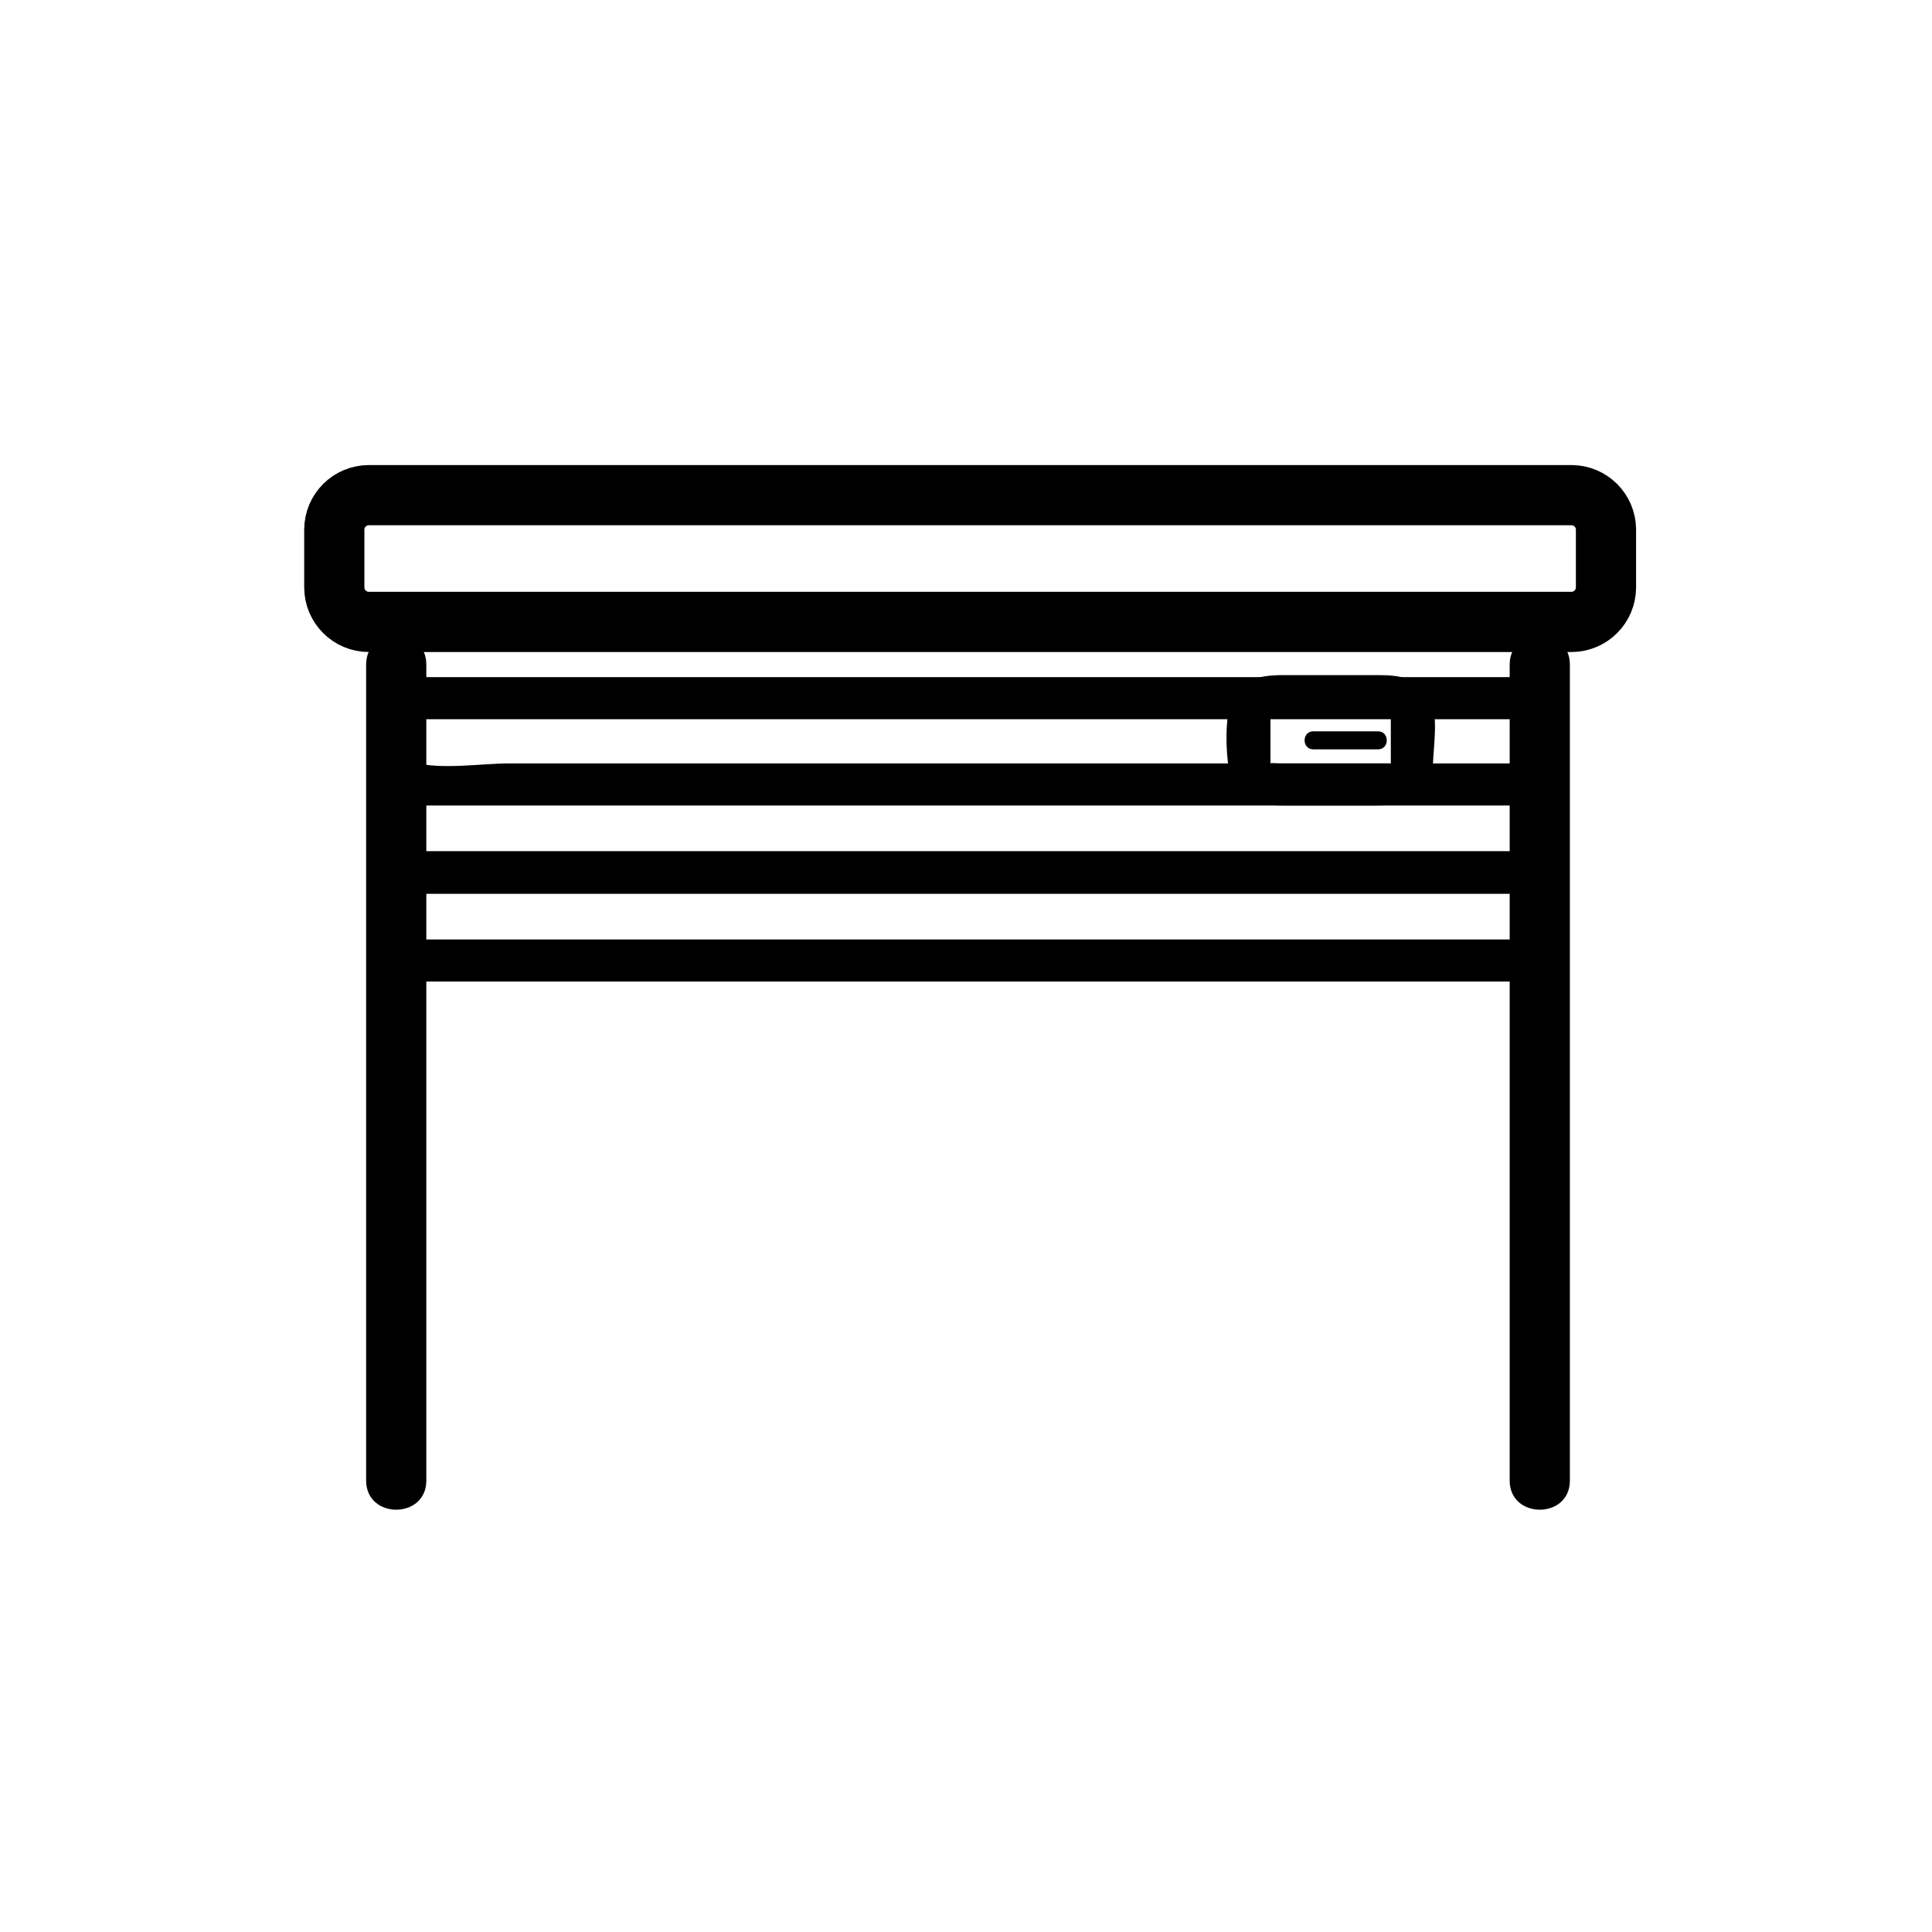 <svg xmlns="http://www.w3.org/2000/svg" viewBox="20 20 321 321">
<g fill="#000">
<path d="m80.833,130.417c0,45.143 0,90.286 0,135.429 0,.052 0,.103 0,.154 0,6.448 10,6.448 10,0 0-45.143 0-90.286 0-135.429 0-.051 0-.103 0-.154 0-6.449-10-6.449-10,0z"/>
<path d="m270.833,130.417c0,45.143 0,90.286 0,135.429 0,.052 0,.103 0,.154 0,6.448 10,6.448 10,0 0-45.143 0-90.286 0-135.429 0-.051 0-.103 0-.154 0-6.449-10-6.449-10,0z"/>
</g>
<path fill="none"  stroke="#000" stroke-width="10" d="m286.833,117.588c0,3.172-2.572,5.745-5.745,5.745h-199.801c-3.173,0-5.745-2.573-5.745-5.745v-9.575c0-3.173 2.572-5.745 5.745-5.745h199.801c3.173,0 5.745,2.572 5.745,5.745v9.575z"/>
<g fill="#000">
<path d="m272.459,160.074c-.33,1.658 .979,1.431-.631,1.431-1.073,0-2.146,0-3.22,0-3.865,0-7.73,0-11.596,0-12.936,0-25.87,0-38.806,0-31.541,0-63.083,0-94.624,0-9.949,0-19.897,0-29.846,0-1.625,0-3.25,0-4.875,0 .916,0 .471-7.707 .471-8.614 0-.934-2.839,.948-.436,.948 .212,0 .425,0 .638,0 21.101,0 42.201,0 63.302,0 28.416,0 56.832,0 85.247,0 9.317,0 18.634,0 27.95,0 2.077,0 4.153,0 6.229,0 .152,0 .305,0 .456,0 2.403,0-.386-.254-.386-1.354 0,2.84 0,5.68 0,8.521 0,4.514 7,4.514 7,0 0-6.1 1.498-14.167-6.528-14.167-1.625,0-3.25,0-4.875,0-9.949,0-19.897,0-29.847,0-31.541,0-63.082,0-94.623,0-12.936,0-25.871,0-38.806,0-4.82,0-11.462,1.13-16.059-.217-7.915-2.32-6.705,12.467-5.902,16.498 .77,3.865 4.732,5.386 8.133,5.386 8.364,0 16.729,0 25.093,0 52.071,0 104.141,0 156.211,0 3.563,0 6.415-3.249 7.077-6.569 .882-4.41-5.865-6.288-6.747-1.863z"/>
<path d="m272.459,174.658c-.33,1.658 .979,1.431-.631,1.431-1.073,0-2.146,0-3.22,0-3.865,0-7.73,0-11.596,0-12.936,0-25.87,0-38.806,0-31.541,0-63.083,0-94.624,0-9.949,0-19.897,0-29.846,0-1.625,0-3.25,0-4.875,0 .916,0 .471-7.307 .471-8.144 0-1.999-2.613,.477-.471,.477 .18,0 .361,0 .542,0 20.827,0 41.654,0 62.481,0 28.733,0 57.467,0 86.199,0 9.451,0 18.901,0 28.353,0 1.981,0 3.964,0 5.946,0 .129,0 .258,0 .387,0 2.412,0-.436-1.77-.436-1.02 0,2.729 0,5.458 0,8.187 0,4.514 7,4.514 7,0 0-6.063 1.501-14.167-6.507-14.167-1.518,0-3.035,0-4.552,0-9.798,0-19.597,0-29.395,0-31.499,0-62.999,0-94.499,0-18.514,0-37.028,0-55.542,0-8.008,0-6.507,8.104-6.507,14.167 0,4.411 3.992,7.5 8.06,7.5 8.027,0 16.054,0 24.08,0 52.452,0 104.903,0 157.354,0 3.696,0 6.672-3.012 7.381-6.569 .882-4.409-5.865-6.287-6.747-1.862z"/>
<path d="m85.833,139.5c49.793,0 99.586,0 149.379,0 13.541,0 27.081,0 40.621,0 4.514,0 4.514-7 0-7-49.793,0-99.586,0-149.379,0-13.54,0-27.081,0-40.621,0-4.514,0-4.514,7 0,7z"/>
<path d="m238.208,144.505c3.583,0 7.167,0 10.75,0 1.935,0 1.935-3 0-3-3.583,0-7.167,0-10.75,0-1.935,0-1.935,3 0,3z"/>
<path d="m251.208,146.407c-.122,.605 .261,.431-1.003,.431-1.164,0-2.328,0-3.492,0-3.464,0-6.928,0-10.392,0-1.267,0-2.533,0-3.8,0-1.434,0-1.438-.24-1.438,.354 0-2.792 0-5.583 0-8.375 0,.547-.461,.354 .878,.354 1.453,0 2.907,0 4.36,0 3.464,0 6.928,0 10.392,0 1.164,0 2.328,0 3.492,0 .381,0 .762,0 1.143,0 .267,0-.265-.816-.265,.052 0,2.705 0,5.41 0,8.114 0,4.514 7,4.514 7,0 0-3.056 1.122-8.878-.714-11.601-2.524-3.745-5.826-3.566-9.835-3.566-4.792,0-9.584,0-14.376,0-4.146,0-7.991,.817-8.95,5.569-.712,3.528-.476,8.169 .235,11.695 .888,4.398 5.985,4.402 9.421,4.402 4.813,0 9.625,0 14.438,0 4.333,0 8.618-.428 9.656-5.569 .89-4.406-5.857-6.283-6.75-1.86z"/>
</g>
</svg>
